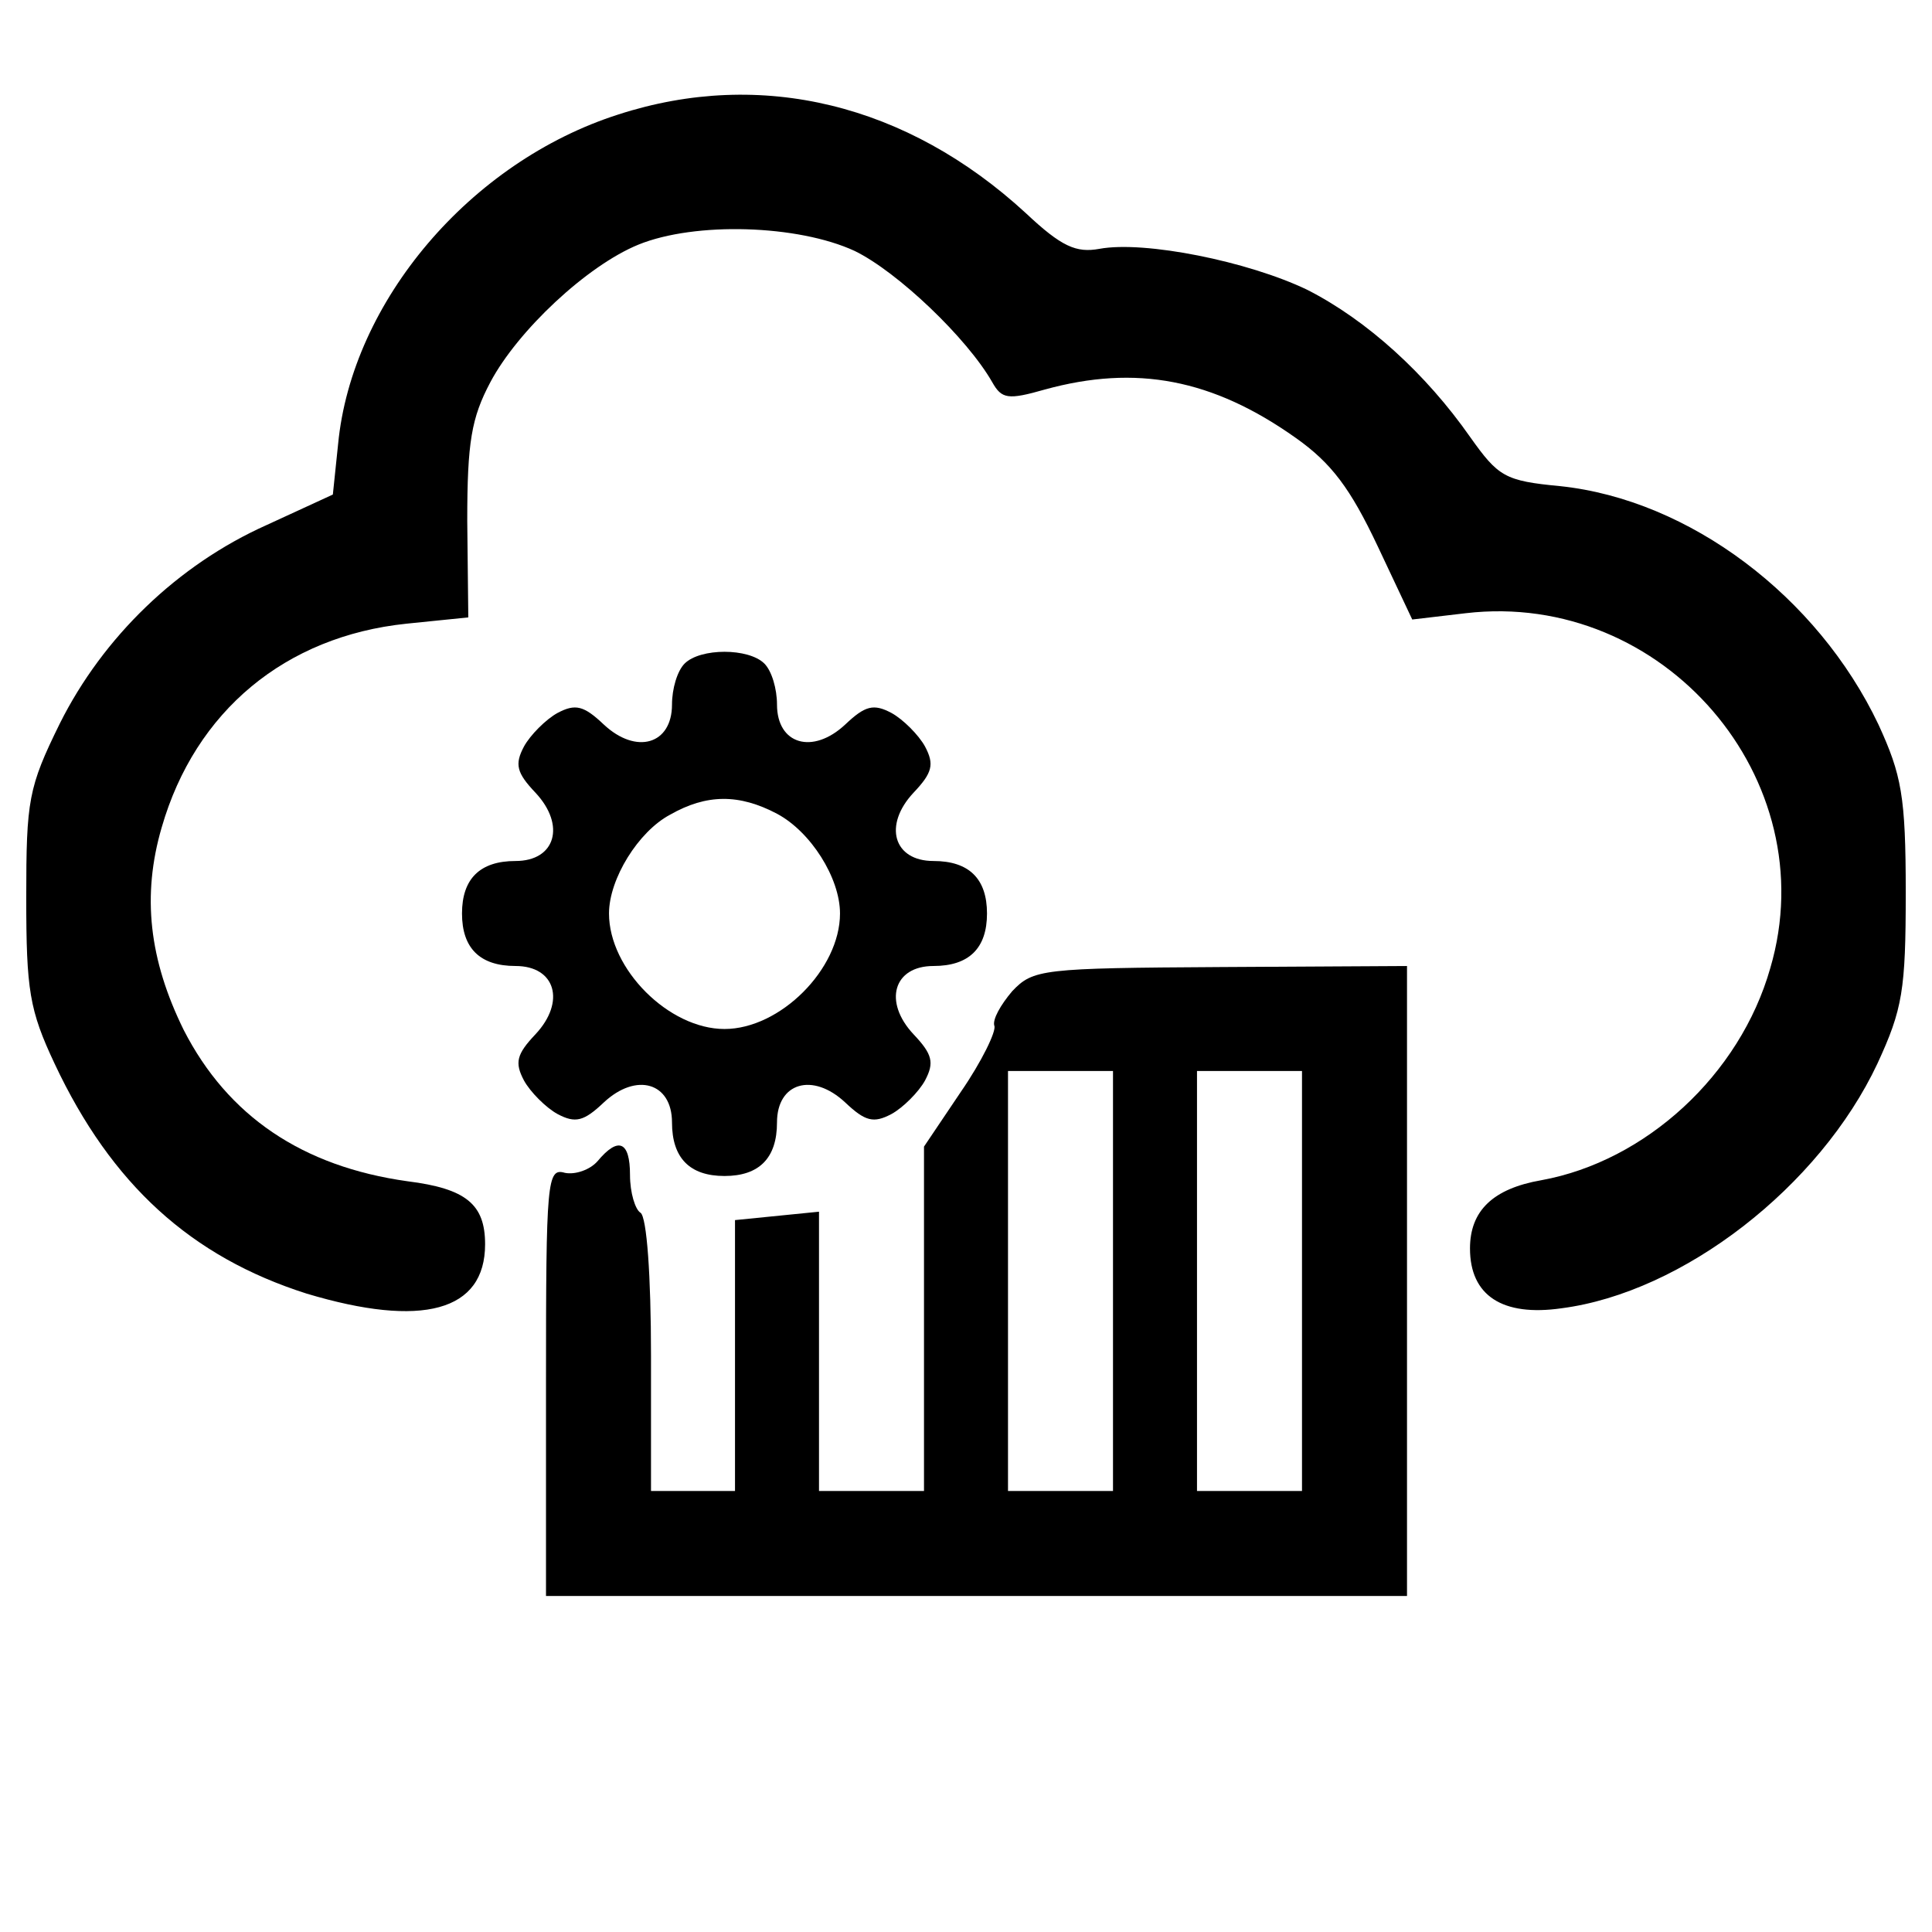 <?xml version="1.0" standalone="no"?>
<!DOCTYPE svg PUBLIC "-//W3C//DTD SVG 20010904//EN"
 "http://www.w3.org/TR/2001/REC-SVG-20010904/DTD/svg10.dtd">
<?xml-stylesheet type="text/css" href="/assets/css/main.css" ?>
<svg version="1.0" xmlns="http://www.w3.org/2000/svg"
 width="184pt" height="184pt" viewBox="0 0 184 184"
 preserveAspectRatio="xMidYMid meet" class="logos">
<g transform="translate(0,184) scale(0.1,-0.1)" stroke="none">
<path d="M589 1731 c-141 -45 -254 -178 -267 -314 l-5 -48 -63 -29 c-85 -38
-156 -107 -197 -189 -30 -61 -32 -73 -32 -166 0 -88 3 -107 27 -158 54 -115
130 -184 240 -219 110 -33 170 -17 170 47 0 38 -18 53 -74 60 -100 14 -171 62
-213 144 -33 67 -40 128 -21 193 32 111 118 182 233 194 l59 6 -1 92 c0 75 4
98 22 132 26 49 92 111 141 131 54 22 152 19 206 -6 41 -20 107 -83 131 -125
9 -16 15 -17 50 -7 87 24 160 10 239 -46 34 -24 52 -48 78 -103 l33 -70 51 6
c188 22 343 -158 290 -338 -29 -102 -119 -184 -218 -202 -46 -8 -68 -29 -68
-65 0 -45 31 -65 87 -57 116 15 246 116 301 233 24 52 27 70 27 163 0 92 -4
112 -26 160 -58 122 -180 214 -303 227 -53 5 -59 9 -86 47 -42 60 -98 111
-155 140 -56 27 -155 47 -198 39 -22 -4 -36 2 -70 34 -113 104 -252 138 -388
94z"/>
<path d="M652 1208 c-7 -7 -12 -24 -12 -39 0 -38 -34 -48 -65 -19 -19 18 -27
20 -44 11 -11 -6 -26 -21 -32 -32 -9 -17 -7 -25 11 -44 29 -31 19 -65 -19 -65
-34 0 -51 -17 -51 -50 0 -33 17 -50 51 -50 38 0 48 -34 19 -65 -18 -19 -20
-27 -11 -44 6 -11 21 -26 32 -32 17 -9 25 -7 44 11 31 29 65 19 65 -19 0 -34
17 -51 50 -51 33 0 50 17 50 51 0 38 34 48 65 19 19 -18 27 -20 44 -11 11 6
26 21 32 32 9 17 7 25 -11 44 -29 31 -19 65 19 65 34 0 51 17 51 50 0 33 -17
50 -51 50 -38 0 -48 34 -19 65 18 19 20 27 11 44 -6 11 -21 26 -32 32 -17 9
-25 7 -44 -11 -31 -29 -65 -19 -65 19 0 15 -5 32 -12 39 -15 15 -61 15 -76 0z
m88 -143 c32 -17 60 -61 60 -95 0 -53 -57 -110 -110 -110 -53 0 -110 57 -110
110 0 33 28 78 58 94 35 20 66 20 102 1z"/>
<path d="M964 896 c-11 -13 -19 -27 -17 -33 2 -5 -12 -34 -32 -63 l-35 -52 0
-164 0 -164 -50 0 -50 0 0 133 0 133 -40 -4 -40 -4 0 -129 0 -129 -40 0 -40 0
0 129 c0 76 -4 132 -10 136 -5 3 -10 19 -10 36 0 32 -11 37 -31 13 -7 -8 -21
-13 -31 -11 -17 5 -18 -7 -18 -199 l0 -204 410 0 410 0 0 300 0 300 -177 -1
c-171 -1 -179 -2 -199 -23z m96 -276 l0 -200 -50 0 -50 0 0 200 0 200 50 0 50
0 0 -200z m180 0 l0 -200 -50 0 -50 0 0 200 0 200 50 0 50 0 0 -200z"/>
</g>
</svg>
